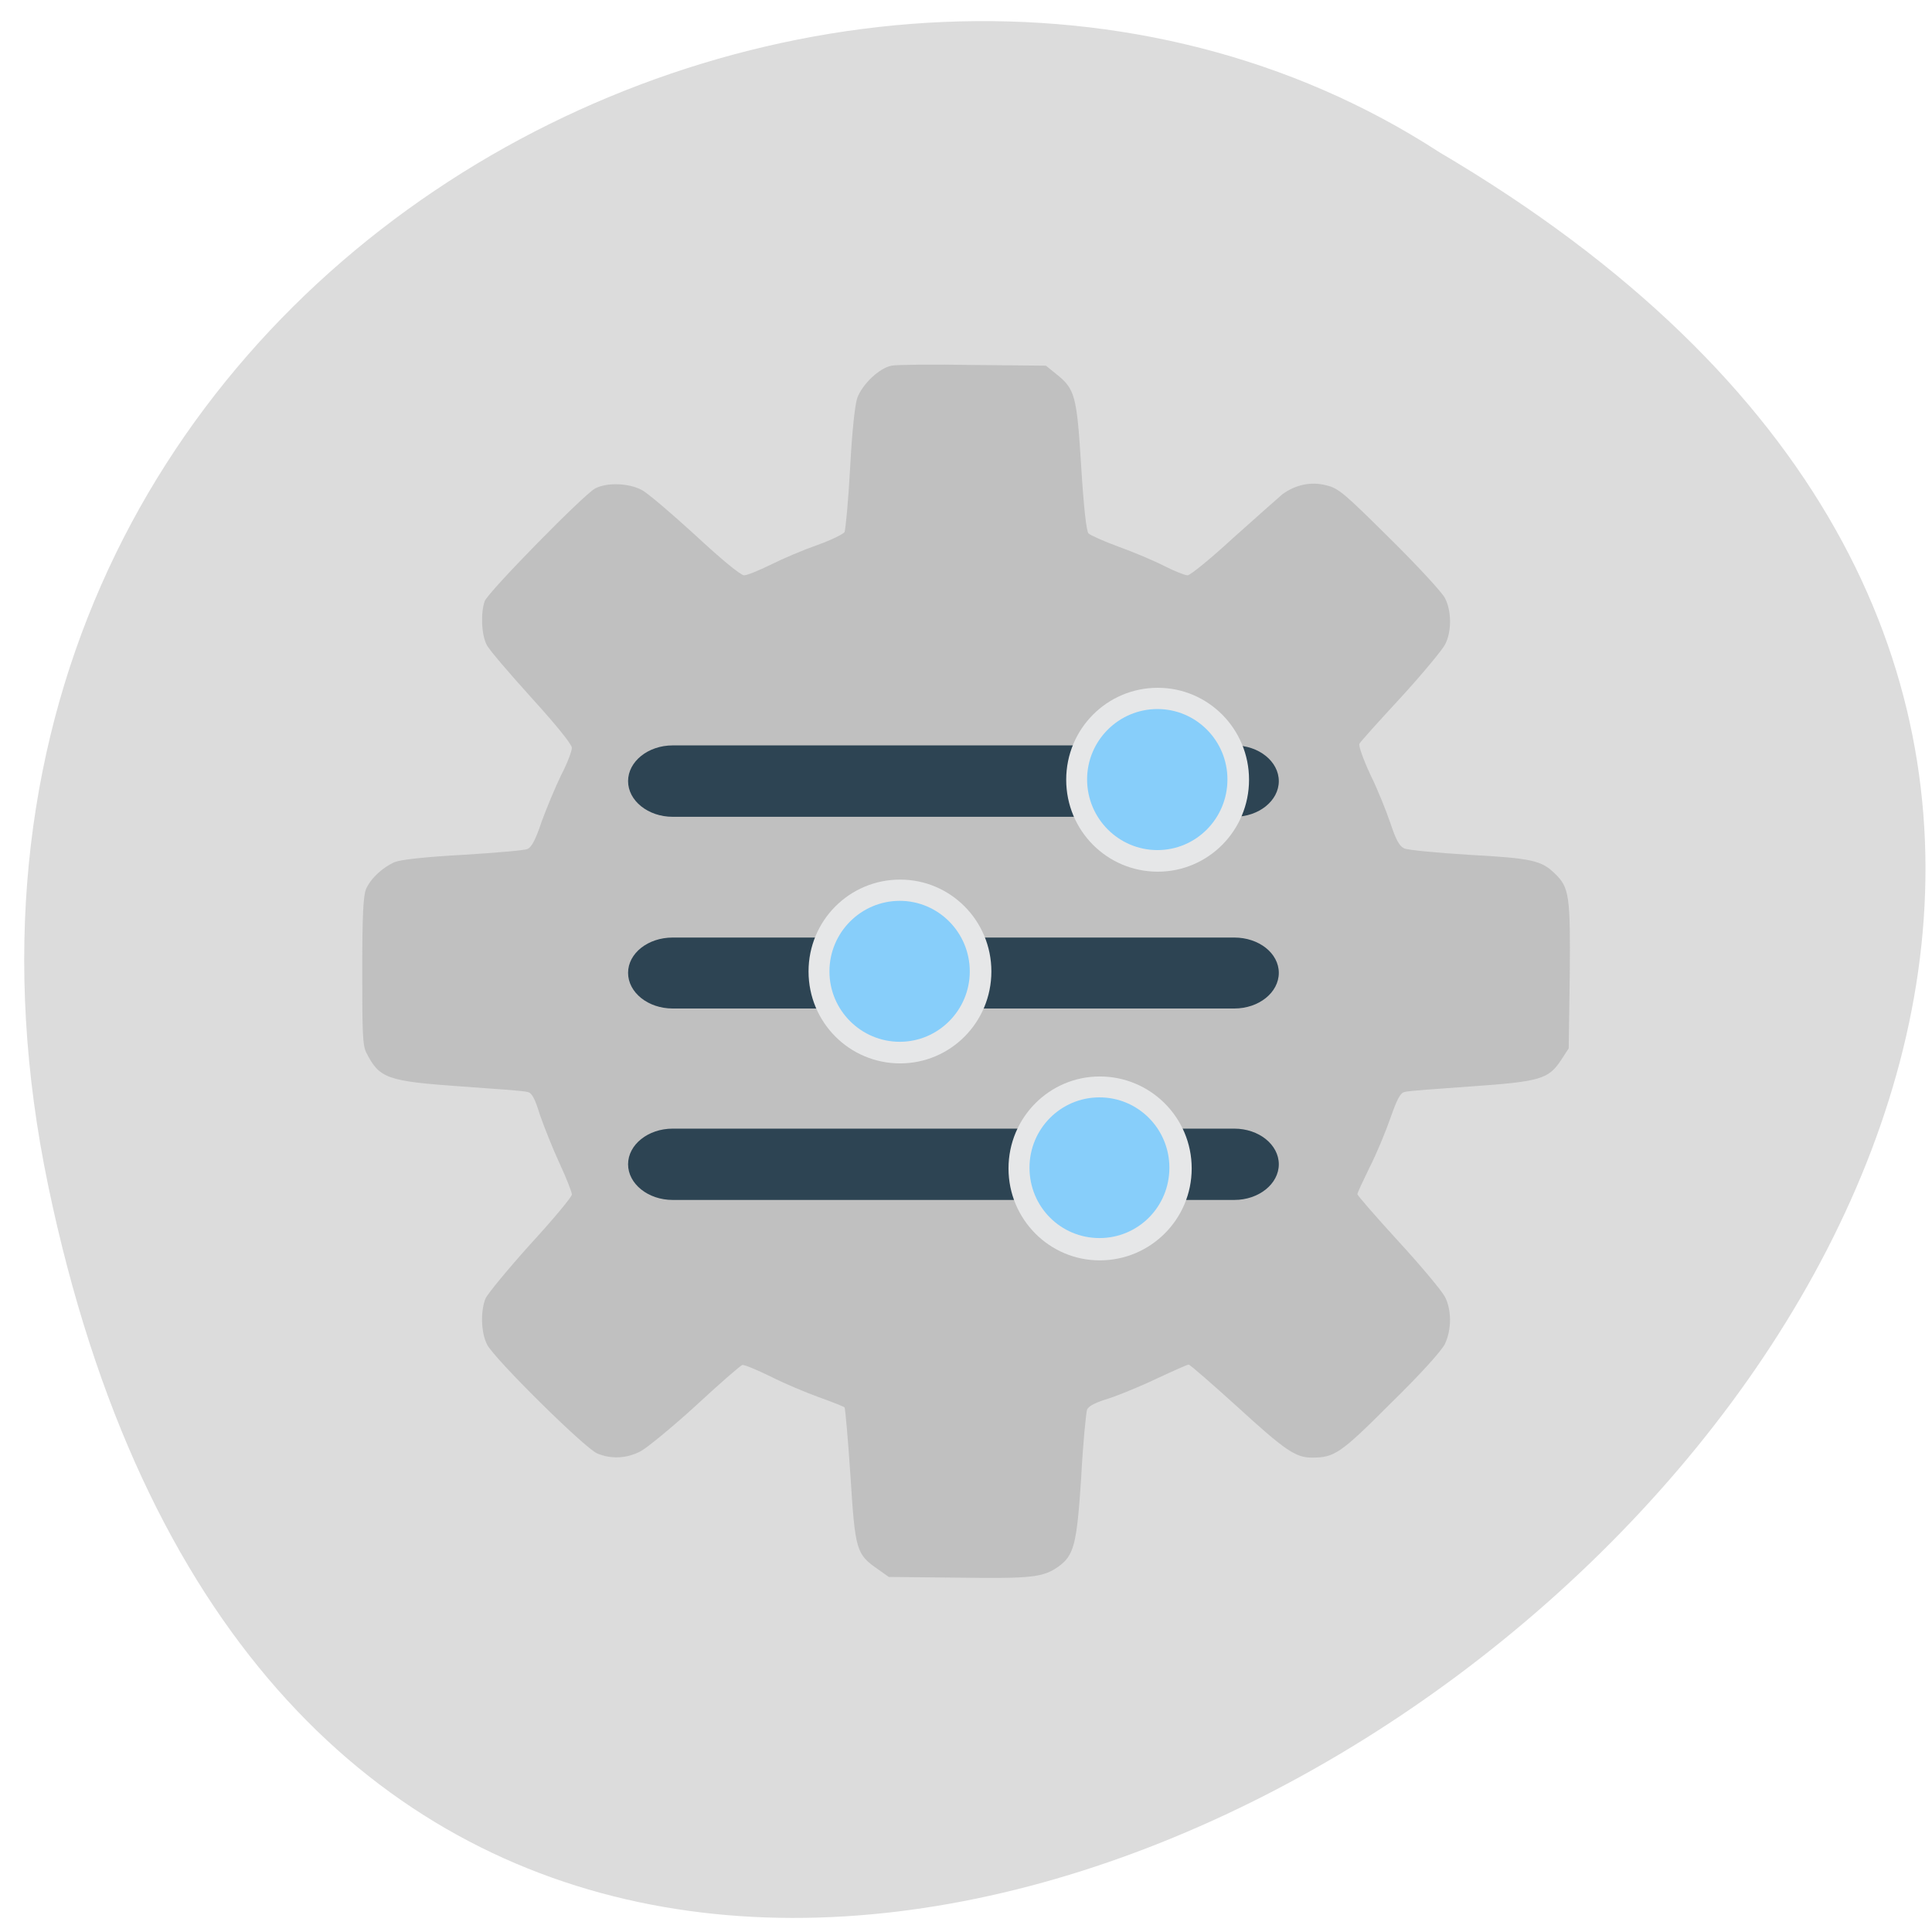 
<svg xmlns="http://www.w3.org/2000/svg" xmlns:xlink="http://www.w3.org/1999/xlink" width="22px" height="22px" viewBox="0 0 22 22" version="1.1">
<g id="surface1">
<path style=" stroke:none;fill-rule:nonzero;fill:rgb(86.275%,86.275%,86.275%);fill-opacity:1;" d="M 0.551 13.512 C 4.777 33.754 33.859 12.023 16.391 1.734 C 9.602 -2.676 -1.625 3.102 0.551 13.512 Z M 0.551 13.512 "/>
<path style=" stroke:none;fill-rule:nonzero;fill:rgb(75.294%,75.294%,75.294%);fill-opacity:1;" d="M 11.035 15.598 C 13.453 15.598 15.414 13.578 15.414 11.09 C 15.414 8.602 13.453 6.586 11.035 6.586 C 8.617 6.586 6.656 8.602 6.656 11.09 C 6.656 13.578 8.617 15.598 11.035 15.598 Z M 11.035 15.598 "/>
<path style=" stroke:none;fill-rule:nonzero;fill:rgb(75.294%,75.294%,75.294%);fill-opacity:1;" d="M 4.168 10.125 C 4.219 10.004 4.359 9.875 4.496 9.816 C 4.566 9.789 4.836 9.758 5.273 9.734 C 5.641 9.711 5.969 9.684 6.004 9.668 C 6.051 9.652 6.098 9.566 6.168 9.355 C 6.227 9.195 6.324 8.961 6.391 8.824 C 6.461 8.691 6.512 8.551 6.512 8.516 C 6.512 8.477 6.336 8.258 6.055 7.949 C 5.801 7.668 5.566 7.395 5.543 7.344 C 5.48 7.227 5.473 6.973 5.52 6.844 C 5.562 6.738 6.645 5.633 6.777 5.562 C 6.91 5.492 7.156 5.5 7.305 5.578 C 7.375 5.613 7.648 5.848 7.922 6.098 C 8.211 6.367 8.434 6.551 8.473 6.551 C 8.508 6.551 8.641 6.496 8.777 6.43 C 8.91 6.363 9.148 6.262 9.305 6.207 C 9.461 6.152 9.602 6.082 9.617 6.059 C 9.629 6.027 9.66 5.703 9.68 5.336 C 9.703 4.906 9.734 4.617 9.762 4.531 C 9.82 4.375 10.012 4.191 10.152 4.164 C 10.211 4.152 10.629 4.148 11.086 4.156 L 11.91 4.164 L 12.031 4.262 C 12.242 4.43 12.262 4.508 12.312 5.316 C 12.34 5.773 12.371 6.051 12.395 6.074 C 12.414 6.094 12.57 6.164 12.742 6.227 C 12.914 6.289 13.145 6.387 13.258 6.445 C 13.375 6.504 13.492 6.551 13.523 6.551 C 13.555 6.551 13.789 6.359 14.043 6.125 C 14.301 5.895 14.551 5.672 14.602 5.629 C 14.75 5.52 14.93 5.48 15.105 5.527 C 15.242 5.559 15.312 5.621 15.824 6.129 C 16.137 6.438 16.422 6.746 16.453 6.809 C 16.531 6.957 16.531 7.191 16.457 7.336 C 16.426 7.398 16.199 7.672 15.953 7.941 C 15.707 8.207 15.492 8.445 15.48 8.469 C 15.469 8.492 15.52 8.637 15.602 8.816 C 15.684 8.98 15.785 9.234 15.832 9.371 C 15.895 9.562 15.934 9.633 15.988 9.66 C 16.027 9.68 16.363 9.711 16.73 9.734 C 17.438 9.773 17.551 9.797 17.703 9.945 C 17.871 10.105 17.883 10.199 17.875 11.109 L 17.863 11.938 L 17.777 12.07 C 17.633 12.289 17.539 12.316 16.754 12.371 C 16.375 12.398 16.031 12.422 15.996 12.434 C 15.945 12.445 15.91 12.512 15.832 12.734 C 15.777 12.891 15.672 13.145 15.594 13.297 C 15.52 13.449 15.457 13.582 15.457 13.598 C 15.457 13.613 15.668 13.855 15.926 14.137 C 16.184 14.418 16.418 14.699 16.453 14.766 C 16.531 14.914 16.531 15.141 16.453 15.305 C 16.414 15.383 16.176 15.648 15.836 15.98 C 15.262 16.555 15.195 16.598 14.938 16.598 C 14.754 16.598 14.633 16.516 14.094 16.023 C 13.801 15.758 13.551 15.539 13.535 15.539 C 13.52 15.539 13.363 15.609 13.188 15.691 C 13.008 15.777 12.762 15.879 12.633 15.922 C 12.48 15.969 12.398 16.008 12.379 16.051 C 12.367 16.086 12.332 16.434 12.312 16.82 C 12.262 17.59 12.23 17.711 12.051 17.84 C 11.879 17.961 11.75 17.977 10.918 17.965 L 10.121 17.957 L 9.988 17.863 C 9.75 17.695 9.738 17.652 9.684 16.801 C 9.656 16.383 9.625 16.035 9.617 16.027 C 9.609 16.016 9.477 15.965 9.324 15.91 C 9.172 15.855 8.922 15.75 8.77 15.672 C 8.617 15.598 8.477 15.539 8.453 15.543 C 8.43 15.551 8.191 15.758 7.922 16.008 C 7.652 16.254 7.367 16.488 7.293 16.527 C 7.133 16.609 6.961 16.617 6.801 16.551 C 6.66 16.492 5.633 15.477 5.547 15.312 C 5.477 15.176 5.469 14.926 5.531 14.781 C 5.559 14.727 5.785 14.449 6.043 14.164 C 6.301 13.883 6.512 13.629 6.512 13.602 C 6.512 13.574 6.449 13.414 6.371 13.246 C 6.293 13.078 6.195 12.828 6.148 12.695 C 6.09 12.504 6.055 12.441 6.004 12.434 C 5.969 12.422 5.629 12.398 5.246 12.371 C 4.41 12.312 4.32 12.281 4.172 11.988 C 4.129 11.906 4.125 11.766 4.125 11.055 C 4.125 10.426 4.137 10.195 4.168 10.125 Z M 7.883 11.355 C 7.961 12.113 8.258 12.742 8.793 13.277 C 9.199 13.688 9.66 13.949 10.234 14.109 C 10.594 14.211 11.395 14.207 11.758 14.109 C 12.867 13.805 13.688 13.008 14.016 11.902 C 14.094 11.645 14.102 11.578 14.105 11.078 C 14.105 10.598 14.098 10.496 14.035 10.266 C 13.719 9.105 12.789 8.215 11.637 7.973 C 10.602 7.754 9.543 8.074 8.785 8.832 C 8.387 9.23 8.098 9.746 7.953 10.305 C 7.91 10.465 7.879 10.691 7.855 11.016 C 7.852 11.039 7.863 11.195 7.883 11.355 Z M 9.184 10.582 C 9.398 9.789 10.07 9.23 10.879 9.18 C 11.445 9.148 11.922 9.328 12.32 9.734 C 13.051 10.465 13.055 11.641 12.336 12.363 C 11.746 12.961 10.902 13.105 10.164 12.734 C 9.535 12.418 9.16 11.836 9.133 11.125 C 9.125 10.879 9.137 10.762 9.184 10.582 Z M 9.969 11.473 C 10.047 11.691 10.289 11.957 10.512 12.066 C 10.672 12.145 10.879 12.176 11.047 12.18 C 11.176 12.18 11.32 12.148 11.508 12.047 C 11.883 11.84 12.074 11.539 12.094 11.109 C 12.113 10.762 12.039 10.555 11.816 10.309 C 11.527 9.992 11.129 9.863 10.734 9.969 C 10.395 10.055 10.16 10.242 10.004 10.555 C 9.855 10.848 9.844 11.145 9.969 11.473 Z M 9.969 11.473 "/>
<path style=" stroke:none;fill-rule:evenodd;fill:rgb(17.647%,26.667%,32.549%);fill-opacity:1;" d="M 14.562 13.258 C 14.562 13.48 14.336 13.664 14.055 13.664 L 7.66 13.664 C 7.379 13.664 7.152 13.48 7.152 13.258 C 7.152 13.035 7.379 12.852 7.66 12.852 L 14.055 12.852 C 14.336 12.852 14.562 13.035 14.562 13.258 Z M 14.562 13.258 "/>
<path style=" stroke:none;fill-rule:nonzero;fill:rgb(90.196%,90.588%,90.98%);fill-opacity:1;" d="M 12.523 14.352 C 13.102 14.352 13.57 13.883 13.57 13.305 C 13.57 12.727 13.102 12.258 12.523 12.258 C 11.949 12.258 11.484 12.727 11.484 13.305 C 11.484 13.883 11.949 14.352 12.523 14.352 Z M 12.523 14.352 "/>
<path style=" stroke:none;fill-rule:evenodd;fill:rgb(17.647%,26.667%,32.549%);fill-opacity:1;" d="M 14.562 11.078 C 14.562 11.301 14.336 11.484 14.055 11.484 L 7.66 11.484 C 7.379 11.484 7.152 11.301 7.152 11.078 C 7.152 10.855 7.379 10.676 7.66 10.676 L 14.055 10.676 C 14.336 10.676 14.562 10.855 14.562 11.078 Z M 14.562 11.078 "/>
<path style=" stroke:none;fill-rule:nonzero;fill:rgb(90.196%,90.588%,90.98%);fill-opacity:1;" d="M 10.25 12.109 C 10.824 12.109 11.289 11.641 11.289 11.062 C 11.289 10.484 10.824 10.016 10.25 10.016 C 9.672 10.016 9.207 10.484 9.207 11.062 C 9.207 11.641 9.672 12.109 10.25 12.109 Z M 10.25 12.109 "/>
<path style=" stroke:none;fill-rule:evenodd;fill:rgb(17.647%,26.667%,32.549%);fill-opacity:1;" d="M 14.562 8.895 C 14.562 9.117 14.336 9.301 14.055 9.301 L 7.66 9.301 C 7.379 9.301 7.152 9.117 7.152 8.895 C 7.152 8.672 7.379 8.488 7.66 8.488 L 14.055 8.488 C 14.336 8.488 14.562 8.672 14.562 8.895 Z M 14.562 8.895 "/>
<path style=" stroke:none;fill-rule:nonzero;fill:rgb(90.196%,90.588%,90.98%);fill-opacity:1;" d="M 13.184 9.926 C 13.758 9.926 14.223 9.457 14.223 8.879 C 14.223 8.301 13.758 7.832 13.184 7.832 C 12.605 7.832 12.141 8.301 12.141 8.879 C 12.141 9.457 12.605 9.926 13.184 9.926 Z M 13.184 9.926 "/>
<path style=" stroke:none;fill-rule:nonzero;fill:rgb(52.941%,80.784%,98.039%);fill-opacity:1;" d="M 13.18 9.68 C 13.621 9.68 13.977 9.32 13.977 8.875 C 13.977 8.434 13.621 8.074 13.18 8.074 C 12.738 8.074 12.379 8.434 12.379 8.875 C 12.379 9.32 12.738 9.68 13.18 9.68 Z M 13.18 9.68 "/>
<path style=" stroke:none;fill-rule:nonzero;fill:rgb(52.941%,80.784%,98.039%);fill-opacity:1;" d="M 10.246 11.863 C 10.684 11.863 11.043 11.504 11.043 11.062 C 11.043 10.617 10.684 10.258 10.246 10.258 C 9.805 10.258 9.445 10.617 9.445 11.062 C 9.445 11.504 9.805 11.863 10.246 11.863 Z M 10.246 11.863 "/>
<path style=" stroke:none;fill-rule:nonzero;fill:rgb(52.941%,80.784%,98.039%);fill-opacity:1;" d="M 12.52 14.098 C 12.961 14.098 13.316 13.742 13.316 13.297 C 13.316 12.855 12.961 12.496 12.52 12.496 C 12.078 12.496 11.723 12.855 11.723 13.297 C 11.723 13.742 12.078 14.098 12.52 14.098 Z M 12.52 14.098 "/>
</g>
</svg>
